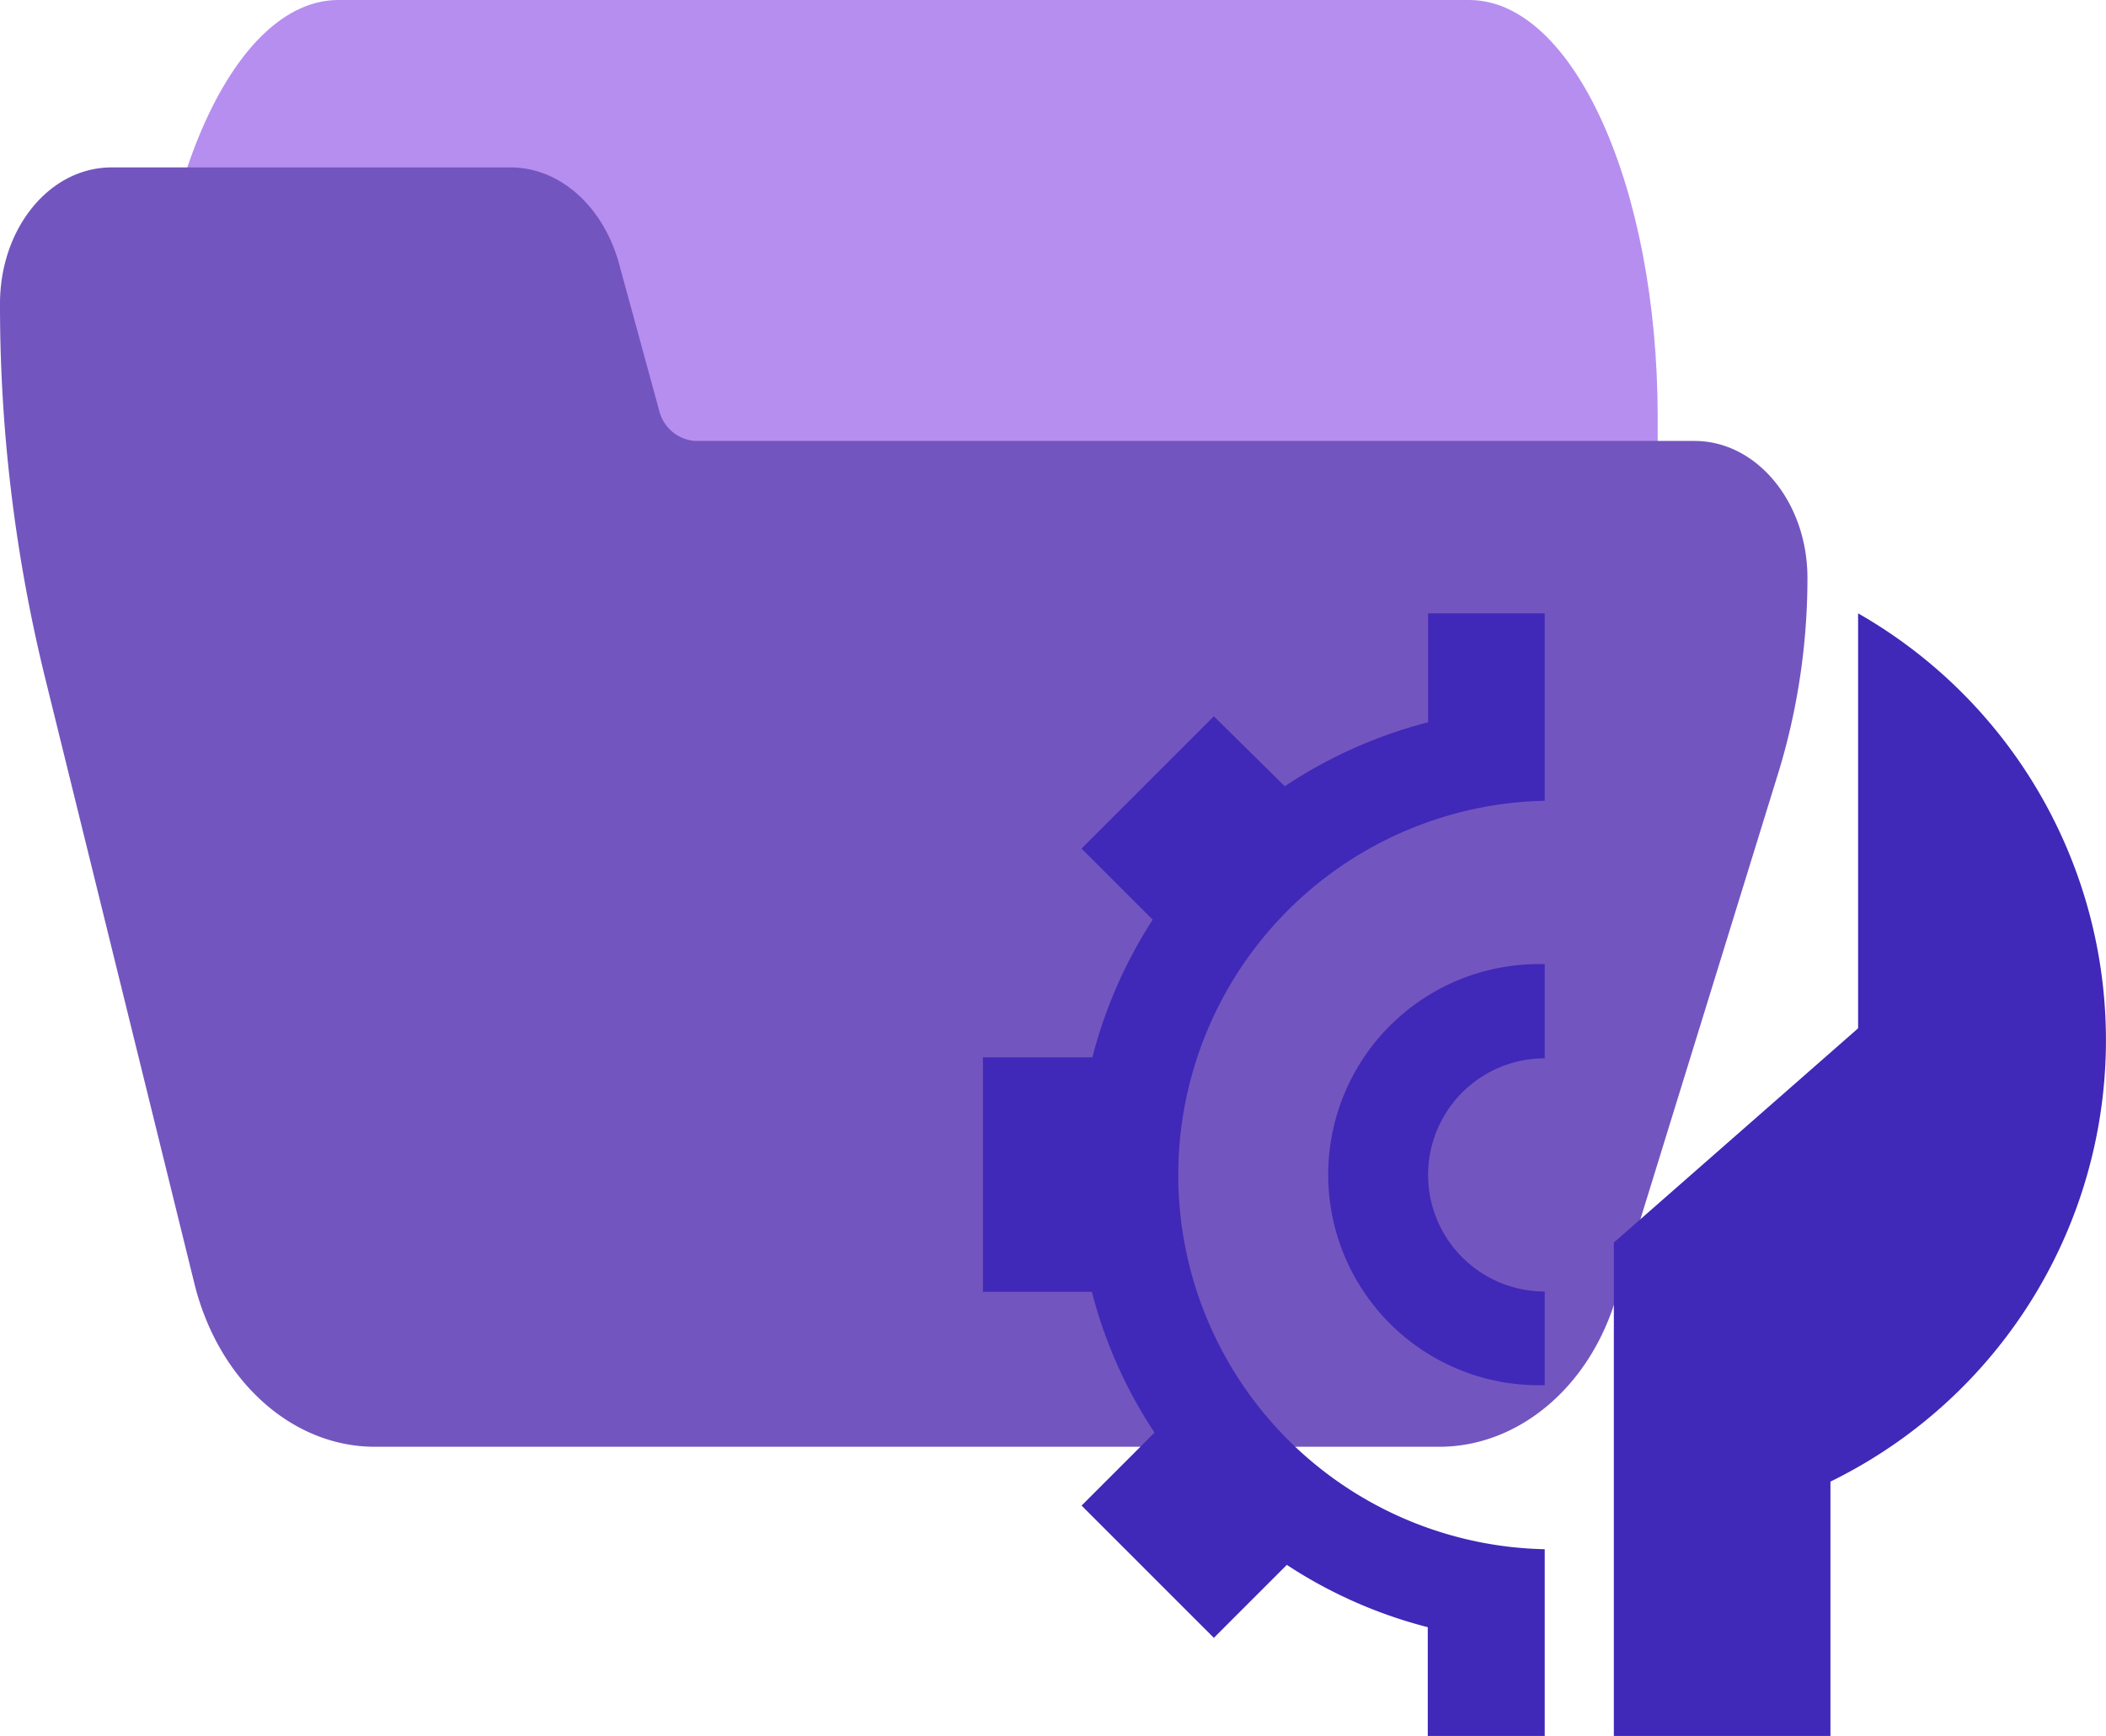 <svg xmlns="http://www.w3.org/2000/svg" viewBox="0 0 126.41 104.21"><defs><style>.cls-1{fill:#b68eef;}.cls-2{fill:#7355bf;}.cls-3{fill:#4028b8;}</style></defs><g id="Camada_2" data-name="Camada 2"><g id="Camada_1-2" data-name="Camada 1"><path class="cls-1" d="M88.18,0H20.31C14.06,0,9,11.19,9,25V35c0,2.76,1,5,2.26,5H30.63c1,0,1.82,1.35,2.15,3.36l2.46,16.49C36.19,65.9,38.77,70,41.67,70H97.23c1.25,0,2.27-2.24,2.27-5V25C99.49,11.19,94.43,0,88.18,0Z"/><path class="cls-2" d="M101.71,26.47h-60a2.4,2.4,0,0,1-2.15-1.85l-2.46-9c-1-3.32-3.53-5.55-6.42-5.57H6.78C3,10,0,13.69,0,18.23A93.65,93.65,0,0,0,2.67,40.54l9,36.52c1.44,5.81,5.85,9.8,10.85,9.79H86.39c4.72,0,9-3.54,10.61-8.92l9.77-31.63a40,40,0,0,0,1.72-11.6C108.49,30.15,105.45,26.47,101.71,26.47Z"/><g id="SVGRepo_iconCarrier" data-name="SVGRepo iconCarrier"><g id="Layer_3" data-name="Layer 3"><path class="cls-3" d="M92.72,104.21V93a22.47,22.47,0,0,1,0-44.93V36.82h-7v6.54a28.06,28.06,0,0,0-8.6,3.84L72.86,43l-7.94,7.94,4.27,4.27a28.06,28.06,0,0,0-3.62,8.26H59V77.55h6.54A27.74,27.74,0,0,0,69.3,86l-4.38,4.38,7.94,7.94,4.38-4.38a28.12,28.12,0,0,0,8.46,3.74v6.54Z"/><path class="cls-3" d="M92.72,77.53a7,7,0,1,1,0-14V57.88a12.64,12.64,0,1,0,0,25.27Z"/><path class="cls-3" d="M109.87,104.21V88.94a29.5,29.5,0,0,0,1.66-52.12V61.73L96.87,74.59v29.62Z"/></g></g></g></g></svg>